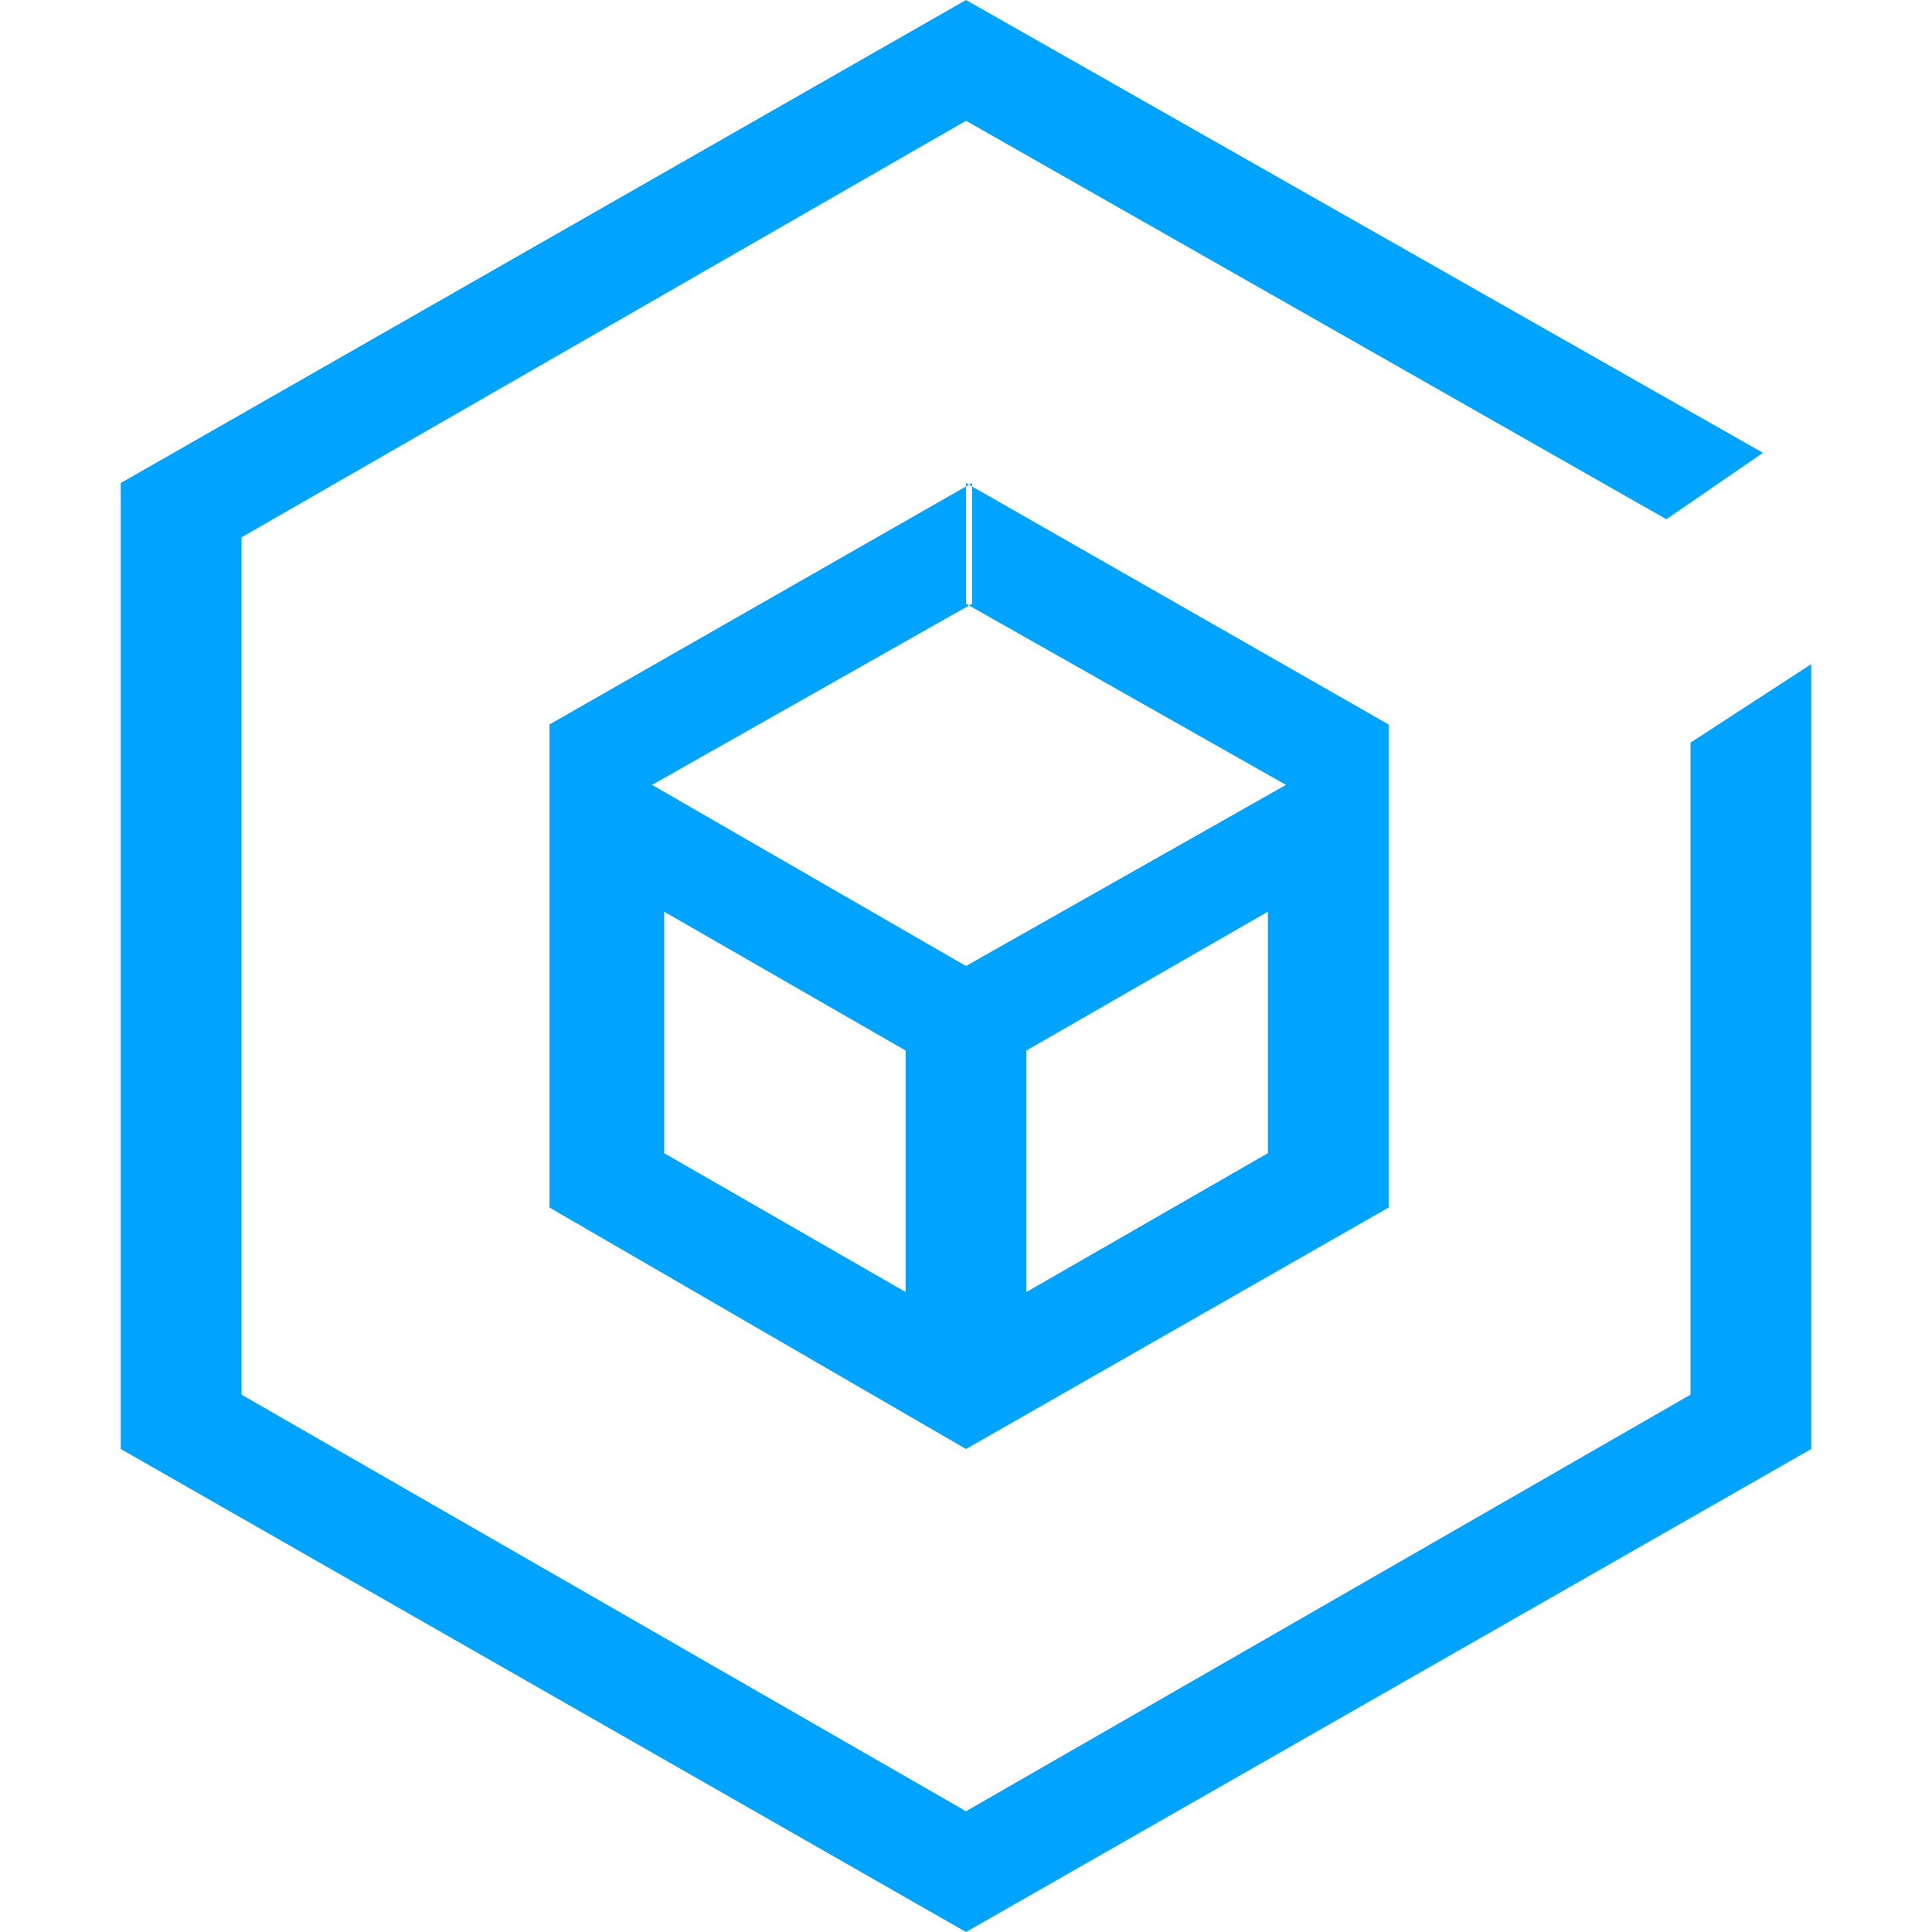 <?xml version="1.0" encoding="utf-8"?>
<!-- Generator: Adobe Illustrator 19.0.0, SVG Export Plug-In . SVG Version: 6.00 Build 0)  -->
<svg version="1.1" id="图层_1" xmlns="http://www.w3.org/2000/svg" xmlns:xlink="http://www.w3.org/1999/xlink" x="0px" y="0px"
	 viewBox="0 0 32 32" style="enable-background:new 0 0 32 32;" xml:space="preserve">
<style type="text/css">
	.st0{fill-rule:evenodd;clip-rule:evenodd;fill:#00A4FF;}
</style>
<g id="XMLID_17_">
	<g id="XMLID_105_">
		<path id="XMLID_106_" class="st0" d="M29.2,7.5L16,0v2l11.6,6.6L29.2,7.5z M4,8.9L16,2V0L2,8h0v0l0,0v2l0,0v12l0,0v2l0,0v0h0l14,8
			v-2L4,23.1V8.9z M30,11l-2,1.3v10.8L16,30v2l14-8h0v0l0,0v-2l0,0V11z M30,8v2l0,0L30,8L30,8z M16,24l7-4h0v0l0,0v-2l0,0v-4l0,0v-2
			l-7-4v2l5.3,3L16,16h0l-5.2-3l5.3-3V8l-7,4v2l0,0v4l0,0v2l0,0v0h0L16,24l0-1h0V24z M17,17.4l4-2.3v4l-4,2.3V17.4z M15,21.4l-4-2.3
			v-4l4,2.3V21.4z"/>
	</g>
</g>
</svg>
